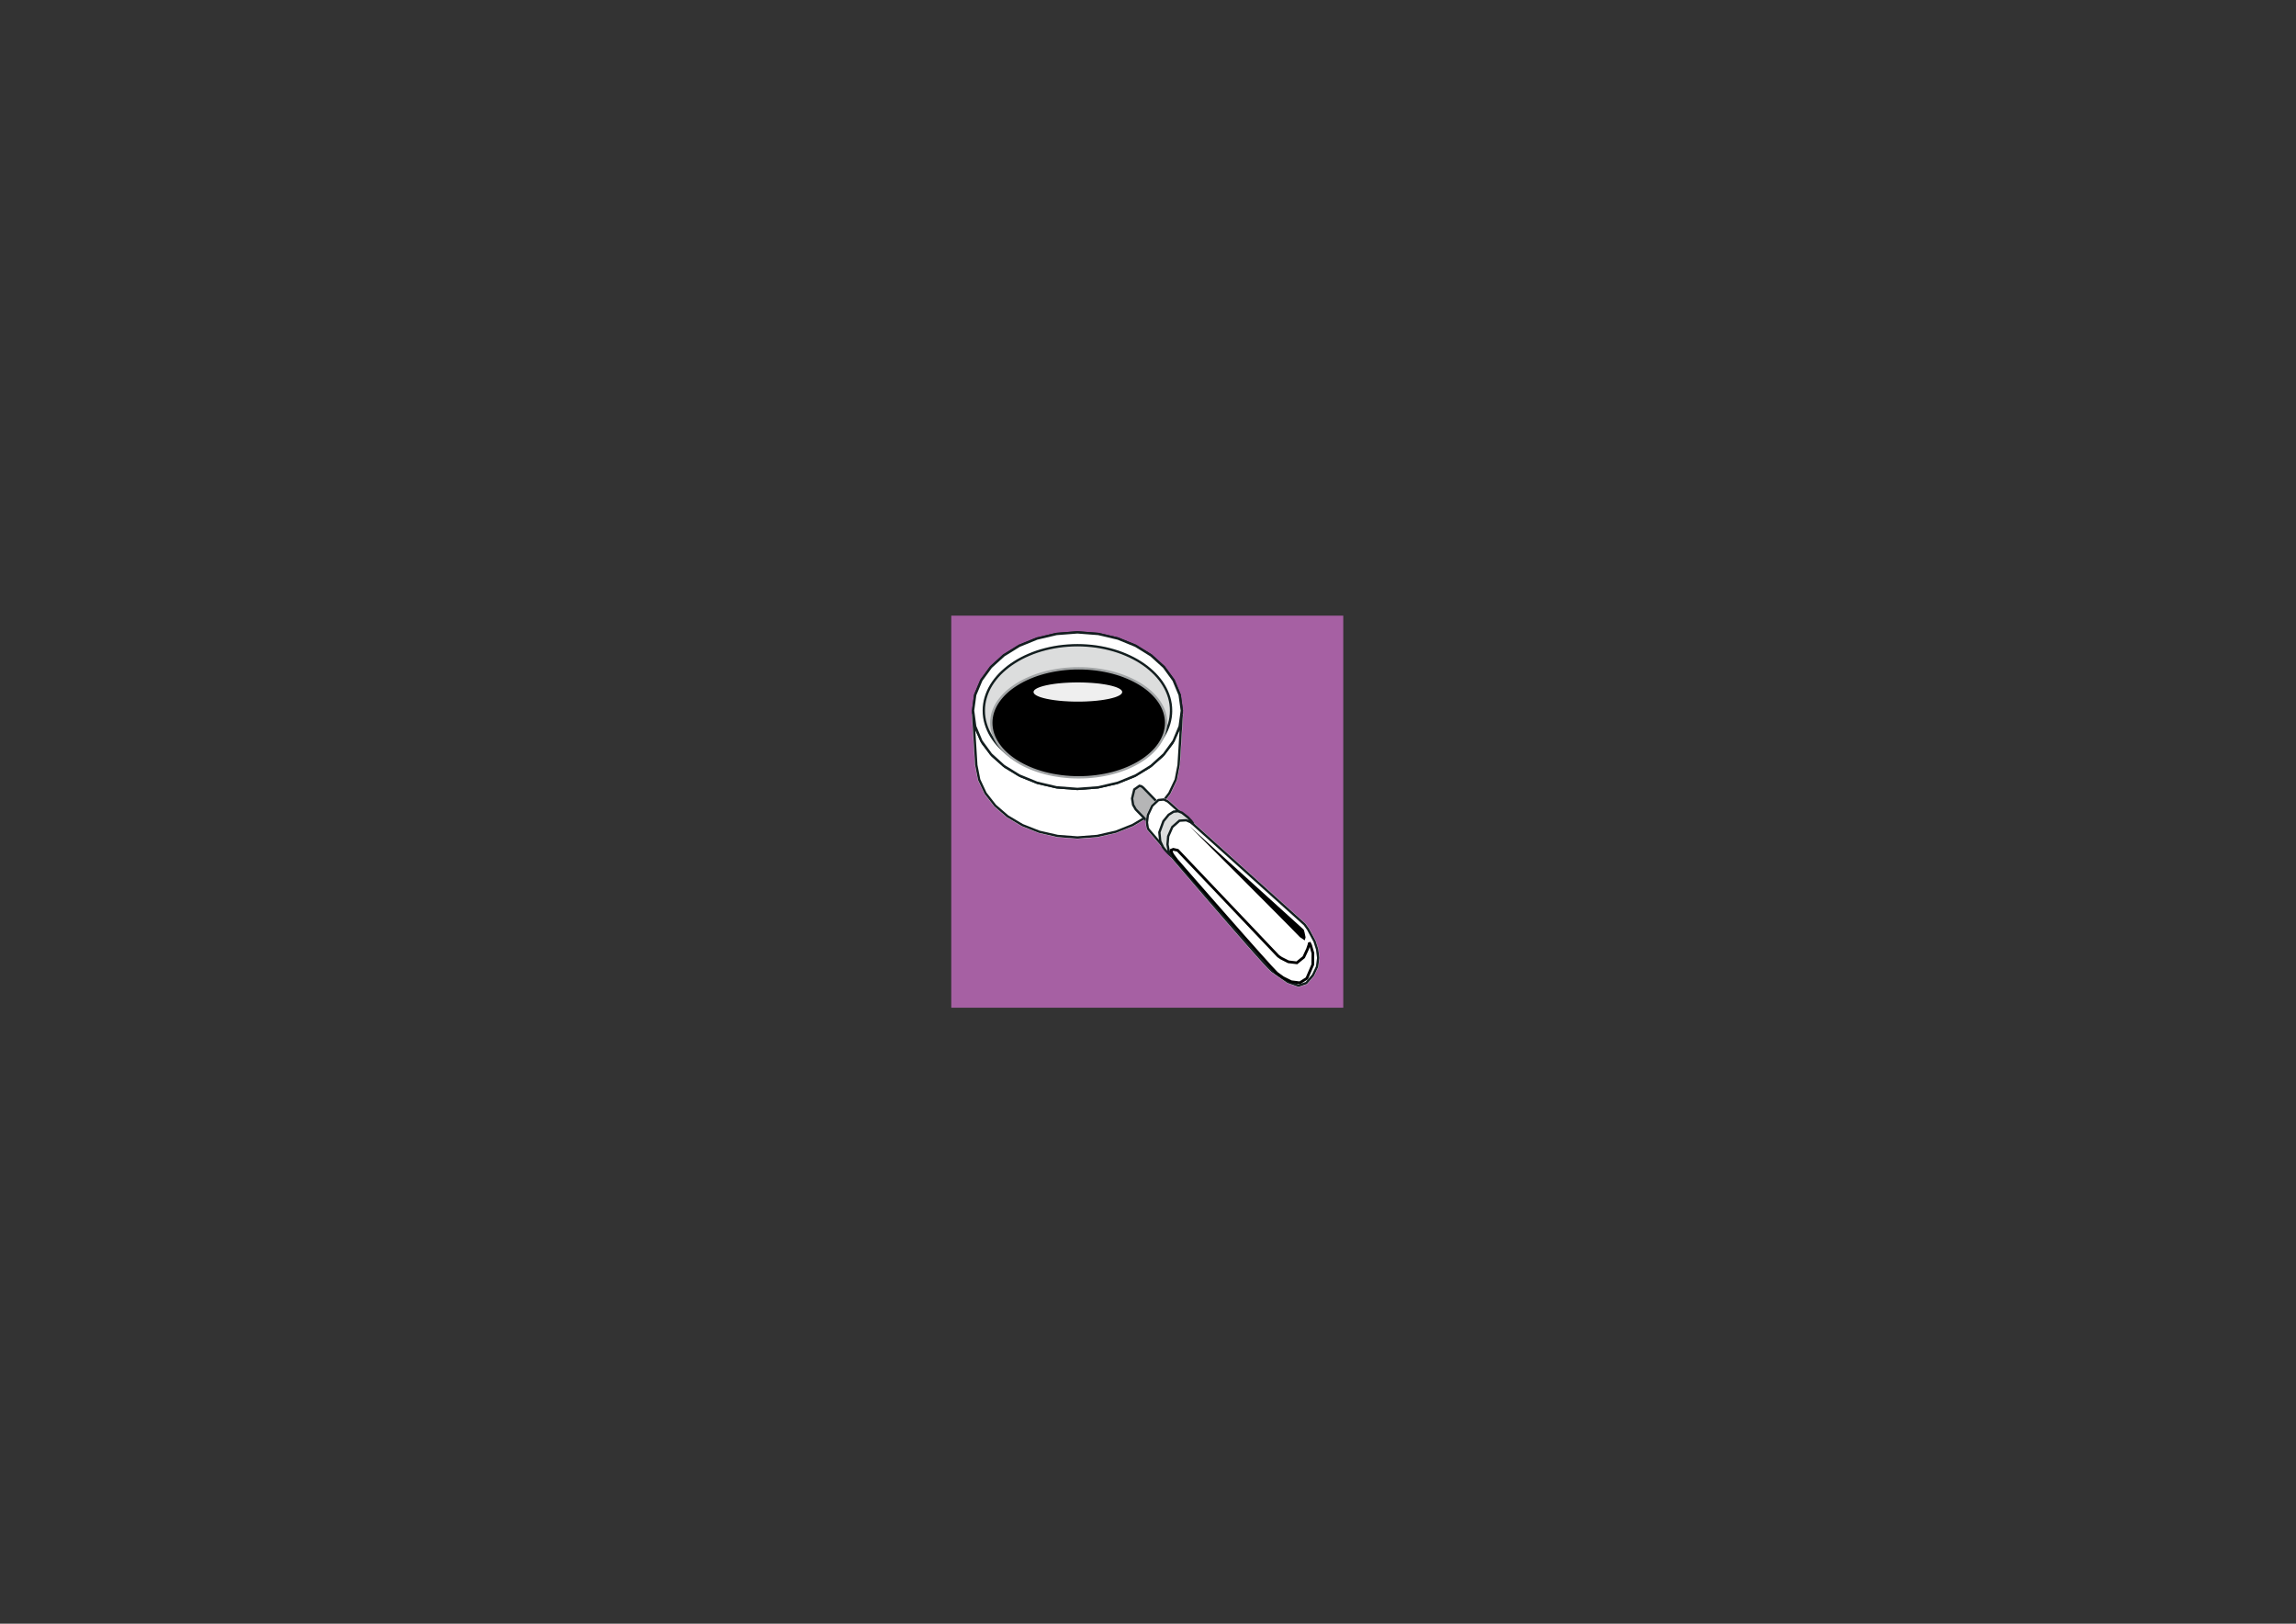 <?xml version="1.0" encoding="utf-8"?>
<!-- Generator: Adobe Illustrator 17.0.1, SVG Export Plug-In . SVG Version: 6.00 Build 0)  -->
<!DOCTYPE svg PUBLIC "-//W3C//DTD SVG 1.1//EN" "http://www.w3.org/Graphics/SVG/1.1/DTD/svg11.dtd">
<svg version="1.1" id="レイヤー_1" xmlns="http://www.w3.org/2000/svg" xmlns:xlink="http://www.w3.org/1999/xlink" x="0px"
	 y="0px" width="841.89px" height="595.28px" viewBox="0 0 841.89 595.28" enable-background="new 0 0 841.89 595.28"
	 xml:space="preserve">
<rect x="0" y="0" width="841.89" height="595.28" fill="#333333" stroke="none"/>
<rect x="349.813" y="226.711" fill="#A660A3" stroke="#A660A3" stroke-width="2" stroke-miterlimit="10" width="141.732" height="141.732"/>
<polygon fill-rule="evenodd" clip-rule="evenodd" fill="#ECEDEE" points="356.837,261.857 356.806,261.194 356.806,260.52 
	357.576,254.782 359.832,249.402 363.375,244.544 368.063,240.284 373.735,236.763 380.241,234.111 387.399,232.426 395.073,231.84 
	402.755,232.426 409.913,234.111 416.412,236.763 422.084,240.284 426.779,244.544 430.322,249.402 432.562,254.782 433.349,260.52 
	433.333,261.194 433.309,261.857 432.165,280.473 432.197,279.854 432.205,279.202 431.434,273.616 429.266,268.421 
	425.826,263.693 421.282,259.563 415.768,256.151 409.468,253.564 402.509,251.945 395.073,251.358 387.63,251.945 380.686,253.564 
	374.378,256.151 368.873,259.563 364.337,263.693 360.889,268.421 358.704,273.616 357.95,279.202 357.965,279.854 357.989,280.473 
	356.837,261.857 "/>
<polygon fill="none" stroke="#131E1F" stroke-width="0.856" stroke-miterlimit="2.613" points="356.837,261.857 356.806,261.194 
	356.806,260.52 357.576,254.782 359.832,249.402 363.375,244.544 368.063,240.284 373.735,236.763 380.241,234.111 387.399,232.426 
	395.073,231.84 402.755,232.426 409.913,234.111 416.412,236.763 422.084,240.284 426.779,244.544 430.322,249.402 432.562,254.782 
	433.349,260.52 433.333,261.194 433.309,261.857 432.165,280.473 432.197,279.854 432.205,279.202 431.434,273.616 429.266,268.421 
	425.826,263.693 421.282,259.563 415.768,256.151 409.468,253.564 402.509,251.945 395.073,251.358 387.63,251.945 380.686,253.564 
	374.378,256.151 368.873,259.563 364.337,263.693 360.889,268.421 358.704,273.616 357.95,279.202 357.965,279.854 357.989,280.473 
	356.837,261.857 "/>
<polygon fill-rule="evenodd" clip-rule="evenodd" fill="#FFFFFF" stroke="#FFFFFF" stroke-miterlimit="10" points="433.309,261.857 
	432.237,267.377 429.806,272.518 426.183,277.169 421.496,281.212 415.895,284.559 409.524,287.081 402.541,288.657 
	395.073,289.232 387.614,288.657 380.631,287.081 374.259,284.559 368.659,281.212 363.963,277.169 360.333,272.518 
	357.918,267.377 356.837,261.857 357.989,280.473 359.038,285.831 361.374,290.808 364.901,295.329 369.445,299.253 
	374.871,302.491 381.06,304.937 387.828,306.48 395.073,307.034 402.311,306.48 409.095,304.937 415.268,302.491 420.71,299.253 
	425.254,295.329 428.765,290.808 431.125,285.831 432.165,280.473 433.309,261.857 "/>
<polygon fill="none" stroke="#131E1F" stroke-width="0.856" stroke-miterlimit="2.613" points="433.309,261.857 432.237,267.377 
	429.806,272.518 426.183,277.169 421.496,281.212 415.895,284.559 409.524,287.081 402.541,288.657 395.073,289.232 
	387.614,288.657 380.631,287.081 374.259,284.559 368.659,281.212 363.963,277.169 360.333,272.518 357.918,267.377 
	356.837,261.857 357.989,280.473 359.038,285.831 361.374,290.808 364.901,295.329 369.445,299.253 374.871,302.491 381.06,304.937 
	387.828,306.48 395.073,307.034 402.311,306.48 409.095,304.937 415.268,302.491 420.71,299.253 425.254,295.329 428.765,290.808 
	431.125,285.831 432.165,280.473 433.309,261.857 "/>
<polygon fill-rule="evenodd" clip-rule="evenodd" fill="#FFFFFF" points="433.349,260.52 432.562,266.291 430.322,271.659 
	426.779,276.528 422.084,280.788 416.412,284.298 409.913,286.961 402.755,288.646 395.073,289.232 387.399,288.646 
	380.241,286.961 373.735,284.298 368.063,280.788 363.375,276.528 359.832,271.659 357.576,266.291 356.806,260.52 357.576,254.782 
	359.832,249.402 363.375,244.544 368.063,240.284 373.735,236.763 380.241,234.111 387.399,232.426 395.073,231.84 402.755,232.426 
	409.913,234.111 416.412,236.763 422.084,240.284 426.779,244.544 430.322,249.402 432.562,254.782 433.349,260.52 "/>
<polygon fill="none" stroke="#131E1F" stroke-width="0.856" stroke-miterlimit="2.613" points="433.349,260.52 432.562,266.291 
	430.322,271.659 426.779,276.528 422.084,280.788 416.412,284.298 409.913,286.961 402.755,288.646 395.073,289.232 
	387.399,288.646 380.241,286.961 373.735,284.298 368.063,280.788 363.375,276.528 359.832,271.659 357.576,266.291 356.806,260.52 
	357.576,254.782 359.832,249.402 363.375,244.544 368.063,240.284 373.735,236.763 380.241,234.111 387.399,232.426 395.073,231.84 
	402.755,232.426 409.913,234.111 416.412,236.763 422.084,240.284 426.779,244.544 430.322,249.402 432.562,254.782 433.349,260.52 
	"/>
<polygon fill-rule="evenodd" clip-rule="evenodd" fill="#DCDDDD" points="429.409,260.52 429.361,259.292 429.234,258.074 
	429.011,256.879 428.71,255.705 428.32,254.542 427.859,253.412 427.319,252.293 426.7,251.206 426.016,250.141 425.254,249.109 
	424.428,248.109 423.53,247.131 422.568,246.196 421.552,245.294 420.471,244.414 419.335,243.588 418.136,242.795 416.888,242.034 
	415.593,241.327 414.243,240.654 412.853,240.034 411.415,239.447 409.937,238.915 408.412,238.436 406.855,238.013 
	405.266,237.632 403.637,237.306 401.977,237.035 400.285,236.828 398.577,236.676 396.837,236.578 395.073,236.546 393.31,236.578 
	391.57,236.676 389.854,236.828 388.17,237.035 386.509,237.306 384.881,237.632 383.284,238.013 381.727,238.436 380.21,238.915 
	378.724,239.447 377.286,240.034 375.896,240.654 374.545,241.327 373.25,242.034 372.003,242.795 370.811,243.588 369.675,244.414 
	368.595,245.294 367.57,246.196 366.609,247.131 365.719,248.109 364.893,249.109 364.13,250.141 363.439,251.206 362.819,252.293 
	362.279,253.412 361.819,254.542 361.437,255.705 361.127,256.879 360.913,258.074 360.778,259.292 360.738,260.52 360.778,261.759 
	360.913,262.965 361.127,264.171 361.437,265.345 361.819,266.508 362.279,267.638 362.819,268.758 363.439,269.844 364.13,270.899 
	364.893,271.942 365.719,272.942 366.609,273.909 367.57,274.854 368.595,275.757 369.675,276.626 370.811,277.463 372.003,278.256 
	373.25,279.017 374.545,279.723 375.896,280.397 377.286,281.016 378.724,281.603 380.21,282.125 381.727,282.614 383.284,283.038 
	384.881,283.418 386.509,283.744 388.17,284.016 389.854,284.223 391.57,284.375 393.31,284.472 395.073,284.494 396.837,284.472 
	398.577,284.375 400.285,284.223 401.977,284.016 403.637,283.744 405.266,283.418 406.855,283.038 408.412,282.614 
	409.937,282.125 411.415,281.603 412.853,281.016 414.243,280.397 415.593,279.723 416.888,279.017 418.136,278.256 
	419.335,277.463 420.471,276.626 421.552,275.757 422.568,274.854 423.53,273.909 424.428,272.942 425.254,271.942 426.016,270.899 
	426.7,269.844 427.319,268.758 427.859,267.638 428.32,266.508 428.71,265.345 429.011,264.171 429.234,262.965 429.361,261.759 
	429.409,260.52 "/>
<polyline fill="none" stroke="#131E1F" stroke-width="0.856" stroke-miterlimit="2.613" points="429.409,260.52 429.361,259.292 
	429.234,258.074 429.011,256.879 428.71,255.705 428.32,254.542 427.859,253.412 427.319,252.293 426.7,251.206 426.016,250.141 
	425.254,249.109 424.428,248.109 423.53,247.131 422.568,246.196 421.552,245.294 420.471,244.414 419.335,243.588 418.136,242.795 
	416.888,242.034 415.593,241.327 414.243,240.654 412.853,240.034 411.415,239.447 409.937,238.915 408.412,238.436 
	406.855,238.013 405.266,237.632 403.637,237.306 401.977,237.035 400.285,236.828 398.577,236.676 396.837,236.578 
	395.073,236.546 393.31,236.578 391.57,236.676 389.854,236.828 388.17,237.035 386.509,237.306 384.881,237.632 383.284,238.013 
	381.727,238.436 380.21,238.915 378.724,239.447 377.286,240.034 375.896,240.654 374.545,241.327 373.25,242.034 372.003,242.795 
	370.811,243.588 369.675,244.414 368.595,245.294 367.57,246.196 366.609,247.131 365.719,248.109 364.893,249.109 364.13,250.141 
	363.439,251.206 362.819,252.293 362.279,253.412 361.819,254.542 361.437,255.705 361.127,256.879 360.913,258.074 
	360.778,259.292 360.738,260.52 360.778,261.759 360.913,262.965 361.127,264.171 361.437,265.345 361.819,266.508 362.279,267.638 
	362.819,268.758 363.439,269.844 364.13,270.899 364.893,271.942 365.719,272.942 366.609,273.909 367.57,274.854 368.595,275.757 
	369.675,276.626 370.811,277.463 372.003,278.256 373.25,279.017 374.545,279.723 375.896,280.397 377.286,281.016 378.724,281.603 
	380.21,282.125 381.727,282.614 383.284,283.038 384.881,283.418 386.509,283.744 388.17,284.016 389.854,284.223 391.57,284.375 
	393.31,284.472 395.073,284.494 396.837,284.472 398.577,284.375 400.285,284.223 401.977,284.016 403.637,283.744 405.266,283.418 
	406.855,283.038 408.412,282.614 409.937,282.125 411.415,281.603 412.853,281.016 414.243,280.397 415.593,279.723 
	416.888,279.017 418.136,278.256 419.335,277.463 420.471,276.626 421.552,275.757 422.568,274.854 423.53,273.909 424.428,272.942 
	425.254,271.942 426.016,270.899 426.7,269.844 427.319,268.758 427.859,267.638 428.32,266.508 428.71,265.345 429.011,264.171 
	429.234,262.965 429.361,261.759 429.409,260.52 "/>
<polygon fill-rule="evenodd" clip-rule="evenodd" points="427.581,264.997 427.542,263.976 427.415,262.965 427.208,261.965 
	426.93,260.976 426.565,260.009 426.136,259.064 425.627,258.14 425.055,257.227 424.412,256.347 423.705,255.488 422.926,254.651 
	422.092,253.836 421.202,253.054 420.249,252.293 419.24,251.576 418.175,250.88 417.063,250.217 415.895,249.587 414.688,248.989 
	413.425,248.435 412.13,247.913 410.787,247.424 409.405,246.989 407.983,246.587 406.529,246.229 405.043,245.914 403.526,245.642 
	401.977,245.414 400.396,245.24 398.799,245.109 397.171,245.033 395.526,245.011 393.882,245.033 392.261,245.109 390.656,245.24 
	389.083,245.414 387.534,245.642 386.017,245.914 384.523,246.229 383.069,246.587 381.655,246.989 380.273,247.424 
	378.931,247.913 377.628,248.435 376.372,248.989 375.157,249.587 373.997,250.217 372.885,250.88 371.82,251.576 370.811,252.293 
	369.858,253.054 368.96,253.836 368.126,254.651 367.356,255.488 366.649,256.347 366.005,257.227 365.425,258.14 364.925,259.064 
	364.488,260.009 364.13,260.976 363.844,261.965 363.646,262.965 363.519,263.976 363.479,264.997 363.519,266.03 363.646,267.04 
	363.844,268.04 364.13,269.019 364.488,269.986 364.925,270.931 365.425,271.855 366.005,272.768 366.649,273.648 367.356,274.518 
	368.126,275.354 368.96,276.159 369.858,276.941 370.811,277.702 371.82,278.43 372.885,279.125 373.997,279.788 375.157,280.419 
	376.372,281.006 377.628,281.571 378.931,282.092 380.273,282.571 381.655,283.016 383.069,283.418 384.523,283.777 
	386.017,284.092 387.534,284.353 389.083,284.581 390.656,284.755 392.261,284.885 393.882,284.962 395.526,284.983 
	397.171,284.962 398.799,284.885 400.396,284.755 401.977,284.581 403.526,284.353 405.043,284.092 406.529,283.777 
	407.983,283.418 409.405,283.016 410.787,282.571 412.13,282.092 413.425,281.571 414.688,281.006 415.895,280.419 417.063,279.788 
	418.175,279.125 419.24,278.43 420.249,277.702 421.202,276.941 422.092,276.159 422.926,275.354 423.705,274.518 424.412,273.648 
	425.055,272.768 425.627,271.855 426.136,270.931 426.565,269.986 426.93,269.019 427.208,268.04 427.415,267.04 427.542,266.03 
	427.581,264.997 "/>
<polyline fill="none" stroke="#A2A5A6" stroke-width="0.856" stroke-miterlimit="2.613" points="427.581,264.997 427.542,263.976 
	427.415,262.965 427.208,261.965 426.93,260.976 426.565,260.009 426.136,259.064 425.627,258.14 425.055,257.227 424.412,256.347 
	423.705,255.488 422.926,254.651 422.092,253.836 421.202,253.054 420.249,252.293 419.24,251.576 418.175,250.88 417.063,250.217 
	415.895,249.587 414.688,248.989 413.425,248.435 412.13,247.913 410.787,247.424 409.405,246.989 407.983,246.587 406.529,246.229 
	405.043,245.914 403.526,245.642 401.977,245.414 400.396,245.24 398.799,245.109 397.171,245.033 395.526,245.011 393.882,245.033 
	392.261,245.109 390.656,245.24 389.083,245.414 387.534,245.642 386.017,245.914 384.523,246.229 383.069,246.587 381.655,246.989 
	380.273,247.424 378.931,247.913 377.628,248.435 376.372,248.989 375.157,249.587 373.997,250.217 372.885,250.88 371.82,251.576 
	370.811,252.293 369.858,253.054 368.96,253.836 368.126,254.651 367.356,255.488 366.649,256.347 366.005,257.227 365.425,258.14 
	364.925,259.064 364.488,260.009 364.13,260.976 363.844,261.965 363.646,262.965 363.519,263.976 363.479,264.997 363.519,266.03 
	363.646,267.04 363.844,268.04 364.13,269.019 364.488,269.986 364.925,270.931 365.425,271.855 366.005,272.768 366.649,273.648 
	367.356,274.518 368.126,275.354 368.96,276.159 369.858,276.941 370.811,277.702 371.82,278.43 372.885,279.125 373.997,279.788 
	375.157,280.419 376.372,281.006 377.628,281.571 378.931,282.092 380.273,282.571 381.655,283.016 383.069,283.418 
	384.523,283.777 386.017,284.092 387.534,284.353 389.083,284.581 390.656,284.755 392.261,284.885 393.882,284.962 
	395.526,284.983 397.171,284.962 398.799,284.885 400.396,284.755 401.977,284.581 403.526,284.353 405.043,284.092 
	406.529,283.777 407.983,283.418 409.405,283.016 410.787,282.571 412.13,282.092 413.425,281.571 414.688,281.006 415.895,280.419 
	417.063,279.788 418.175,279.125 419.24,278.43 420.249,277.702 421.202,276.941 422.092,276.159 422.926,275.354 423.705,274.518 
	424.412,273.648 425.055,272.768 425.627,271.855 426.136,270.931 426.565,269.986 426.93,269.019 427.208,268.04 427.415,267.04 
	427.542,266.03 427.581,264.997 "/>
<polygon fill-rule="evenodd" clip-rule="evenodd" fill="#EFEFEF" points="411.486,253.706 411.463,253.521 411.399,253.347 
	411.296,253.173 411.153,252.999 410.97,252.825 410.747,252.662 410.493,252.499 410.199,252.336 409.874,252.184 409.516,252.032 
	409.127,251.88 408.698,251.739 408.245,251.608 407.76,251.467 407.252,251.347 406.712,251.217 406.148,251.108 405.56,250.989 
	404.94,250.891 404.305,250.793 403.645,250.695 402.962,250.608 402.263,250.532 401.548,250.467 400.809,250.402 400.054,250.347 
	399.284,250.304 398.497,250.261 397.695,250.228 396.885,250.206 396.066,250.195 395.232,250.185 394.39,250.195 393.572,250.206 
	392.761,250.228 391.959,250.261 391.173,250.304 390.402,250.347 389.647,250.402 388.909,250.467 388.194,250.532 
	387.494,250.608 386.811,250.695 386.152,250.793 385.516,250.891 384.897,250.989 384.309,251.108 383.745,251.217 
	383.205,251.347 382.696,251.467 382.212,251.608 381.759,251.739 381.33,251.88 380.94,252.032 380.583,252.184 380.257,252.336 
	379.963,252.499 379.709,252.662 379.487,252.825 379.304,252.999 379.161,253.173 379.058,253.347 378.994,253.521 
	378.978,253.706 378.994,253.89 379.058,254.064 379.161,254.238 379.304,254.412 379.487,254.586 379.709,254.749 379.963,254.912 
	380.257,255.075 380.583,255.227 380.94,255.379 381.33,255.531 381.759,255.673 382.212,255.803 382.696,255.944 383.205,256.064 
	383.745,256.194 384.309,256.303 384.897,256.412 385.516,256.521 386.152,256.618 386.811,256.716 387.494,256.792 
	388.194,256.879 388.909,256.944 389.647,257.01 390.402,257.064 391.173,257.107 391.959,257.151 392.761,257.183 393.572,257.205 
	394.39,257.216 395.232,257.216 396.066,257.216 396.885,257.205 397.695,257.183 398.497,257.151 399.284,257.107 400.054,257.064 
	400.809,257.01 401.548,256.944 402.263,256.879 402.962,256.792 403.645,256.716 404.305,256.618 404.94,256.521 405.56,256.412 
	406.148,256.303 406.712,256.194 407.252,256.064 407.76,255.944 408.245,255.803 408.698,255.673 409.127,255.531 409.516,255.379 
	409.874,255.227 410.199,255.075 410.493,254.912 410.747,254.749 410.97,254.586 411.153,254.412 411.296,254.238 411.399,254.064 
	411.463,253.89 411.486,253.706 "/>
<polygon fill-rule="evenodd" clip-rule="evenodd" fill="#B5B5B6" points="416.436,296.731 415.482,295.069 415.109,292.721 
	415.911,289.439 417.81,288.081 418.525,288.255 419.168,288.743 464.419,335.377 463.76,334.888 463.045,334.714 461.146,336.084 
	460.344,339.366 460.717,341.692 461.678,343.376 416.436,296.731 "/>
<polygon fill="none" stroke="#131E1F" stroke-width="0.856" stroke-miterlimit="2.613" points="416.436,296.731 415.482,295.069 
	415.109,292.721 415.911,289.439 417.81,288.081 418.525,288.255 419.168,288.743 464.419,335.377 463.76,334.888 463.045,334.714 
	461.146,336.084 460.344,339.366 460.717,341.692 461.678,343.376 416.436,296.731 "/>
<polygon fill-rule="evenodd" clip-rule="evenodd" fill="#FFFFFF" stroke="#FFFFFF" stroke-miterlimit="10" points="421.067,303.98 
	420.821,303.339 420.551,301.535 420.884,298.84 422.481,295.438 424.769,293.308 426.763,293.112 428.177,293.819 428.725,294.286 
	478.345,338.898 479.617,340.659 482.032,345.147 482.961,348.038 483.358,351.168 482.945,354.374 481.46,357.504 478.973,360.395 
	476.161,361.351 472.244,360.004 466.429,355.961 465.388,354.961 463.561,353.005 461.059,350.233 458,346.778 450.676,338.409 
	442.548,329.03 434.58,319.771 427.709,311.762 424.984,308.577 422.878,306.11 421.536,304.545 421.067,303.98 "/>
<polygon fill="none" stroke="#131E1F" stroke-width="0.856" stroke-miterlimit="2.613" points="421.067,303.98 420.821,303.339 
	420.551,301.535 420.884,298.84 422.481,295.438 424.769,293.308 426.763,293.112 428.177,293.819 428.725,294.286 478.345,338.898 
	479.617,340.659 482.032,345.147 482.961,348.038 483.358,351.168 482.945,354.374 481.46,357.504 478.973,360.395 476.161,361.351 
	472.244,360.004 466.429,355.961 465.388,354.961 463.561,353.005 461.059,350.233 458,346.778 450.676,338.409 442.548,329.03 
	434.58,319.771 427.709,311.762 424.984,308.577 422.878,306.11 421.536,304.545 421.067,303.98 "/>
<polygon fill-rule="evenodd" clip-rule="evenodd" fill="#DCDDDD" points="427.025,311.348 426.437,310.566 425.421,308.393 
	425.111,305.132 426.596,301.068 428.511,298.709 430.322,297.568 431.983,297.394 433.397,297.959 435.526,299.622 
	436.765,300.916 437.361,301.752 437.504,302.046 436.797,301.513 434.962,300.72 432.491,300.872 429.853,303.198 428.352,306.599 
	428.098,309.61 428.527,311.87 429.011,313.109 429.011,313.414 428.296,312.74 427.438,311.816 427.025,311.348 "/>
<polygon fill="none" stroke="#131E1F" stroke-width="0.856" stroke-miterlimit="2.613" points="427.025,311.348 426.437,310.566 
	425.421,308.393 425.111,305.132 426.596,301.068 428.511,298.709 430.322,297.568 431.983,297.394 433.397,297.959 
	435.526,299.622 436.765,300.916 437.361,301.752 437.504,302.046 436.797,301.513 434.962,300.72 432.491,300.872 429.853,303.198 
	428.352,306.599 428.098,309.61 428.527,311.87 429.011,313.109 429.011,313.414 428.296,312.74 427.438,311.816 427.025,311.348 
	"/>
<polygon fill-rule="evenodd" clip-rule="evenodd" fill="#FFFFFF" stroke="#000000" stroke-miterlimit="10" points="431.839,311.74 
	468.701,350.527 469.805,351.288 472.419,352.614 475.517,352.983 478.059,350.918 479.442,347.94 479.998,346.299 480.085,345.615 
	480.046,345.484 480.586,346.56 481.412,349.451 481.356,353.668 479.188,358.678 476.614,360.319 473.476,359.928 470.433,358.417 
	468.129,356.743 465.945,354.428 461.591,349.603 455.831,343.115 449.42,335.834 443.105,328.639 437.663,322.423 433.849,318.054 
	432.412,316.391 431.522,315.391 429.996,313.337 429.52,312.359 429.536,311.642 430.235,311.381 431.839,311.74 "/>
<polygon fill-rule="evenodd" clip-rule="evenodd" points="436.09,302.828 478.059,340.833 478.345,341.789 478.727,343.648 
	478.417,344.756 476.629,343.55 473.833,340.681 468.749,335.54 462.187,328.954 454.973,321.727 447.951,314.685 441.905,308.632 
	439.522,306.252 437.679,304.415 436.511,303.241 436.09,302.828 "/>
</svg>
